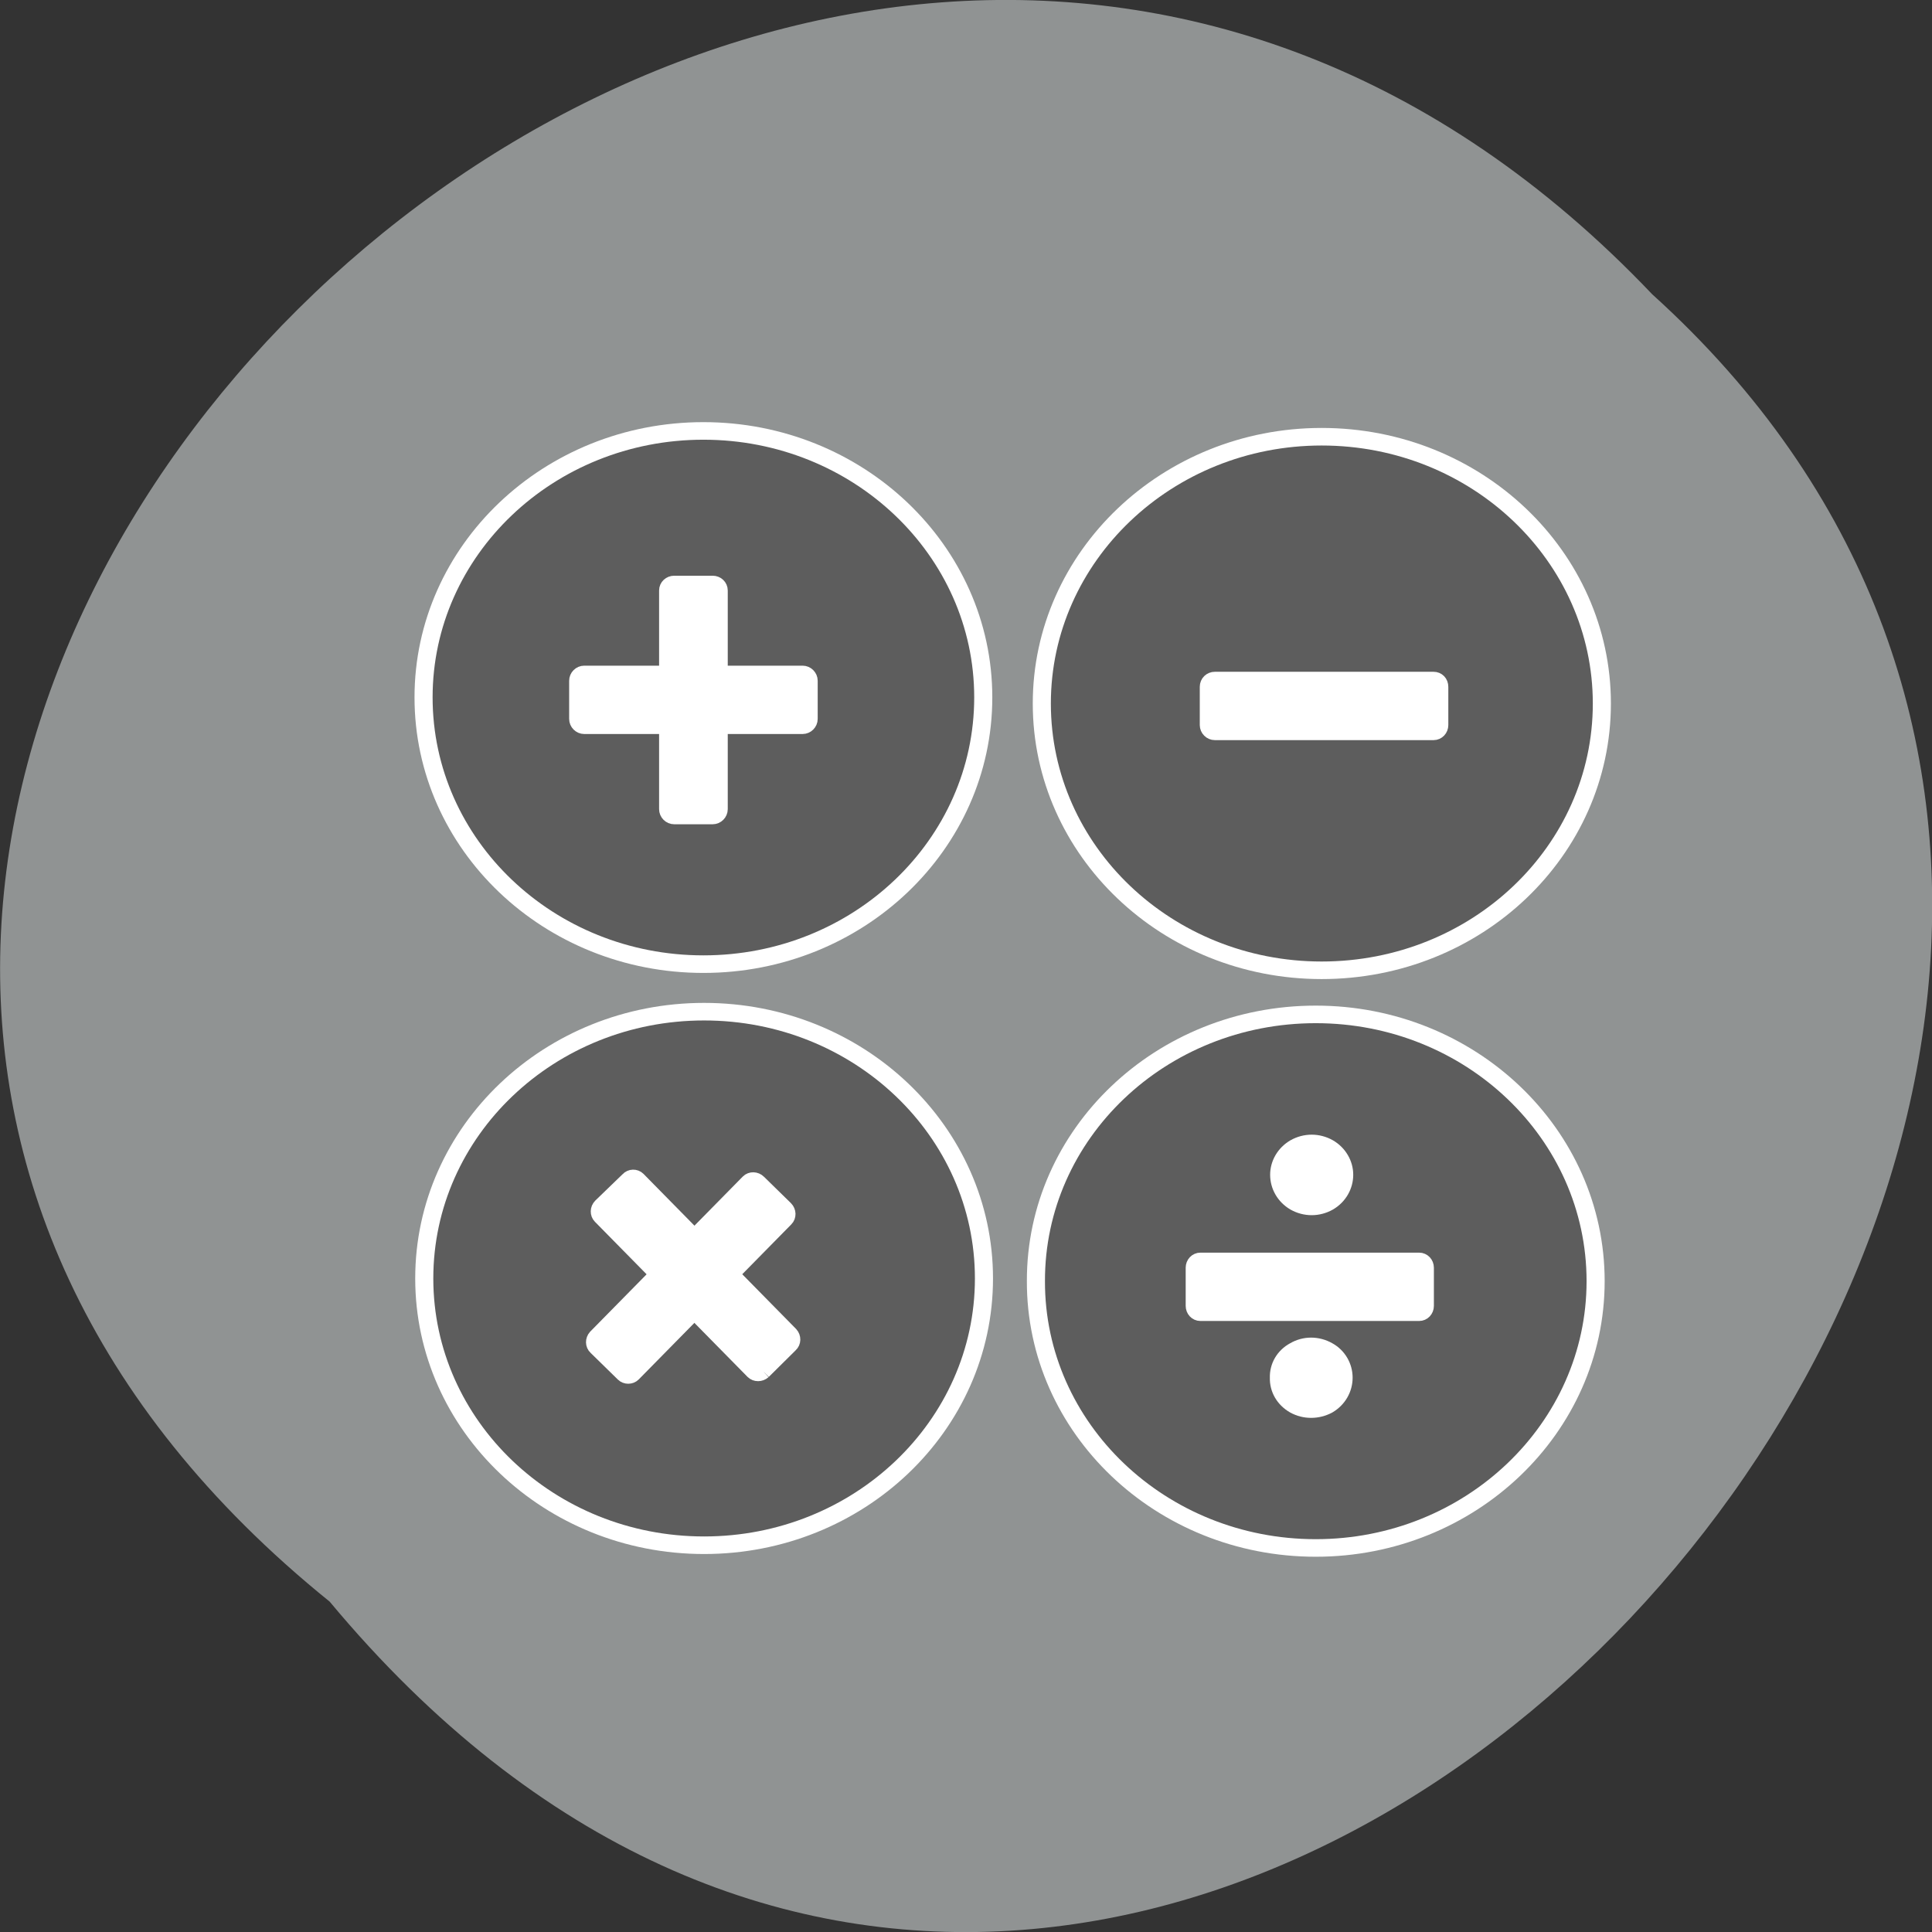 <svg xmlns="http://www.w3.org/2000/svg" viewBox="0 0 22 22"><rect x="0" y="0" width="22" height="22" fill="#333333" stroke="none"/><path d="m 3.754 18.238 c -11.16 -9.01 5.18 -25.277 15.06 -14.887 c 9.898 8.945 -5.551 26.301 -15.06 14.887" fill="#909393"/><g stroke="#fff" stroke-width="2"><path d="m 207.84 96.01 c 0 16.786 -13.856 30.379 -30.939 30.379 c -17.08 0 -30.939 -13.593 -30.939 -30.379 c 0 -16.747 13.856 -30.34 30.939 -30.34 c 17.08 0 30.939 13.593 30.939 30.34" transform="matrix(0.103 0 0 0.1 -10.211 -1.66)" fill="#5d5d5d"/><g fill="#fff"><path d="m 89.27 77.23 h 5.091 c 0.545 0 1 0.409 1 0.955 v 28.955 c 0 0.545 -0.455 1 -1 1 h -5.091 c -0.545 0 -1 -0.455 -1 -1 v -28.955 c 0 -0.545 0.455 -0.955 1 -0.955" transform="scale(0.086)"/><path d="m 90.14 -107.27 h 5.05 c 0.545 0 1 0.455 1 1 v 28.909 c 0 0.545 -0.455 1 -1 1 h -5.05 c -0.545 0 -1 -0.455 -1 -1 v -28.909 c 0 -0.545 0.455 -1 1 -1" transform="matrix(0 0.086 -0.086 0 0 0)"/></g><path d="m 207.87 96.02 c 0 16.786 -13.856 30.379 -30.977 30.379 c -17.08 0 -30.939 -13.593 -30.939 -30.379 c 0 -16.747 13.856 -30.379 30.939 -30.379 c 17.12 0 30.977 13.632 30.977 30.379" transform="matrix(0.103 0 0 0.1 -3.17 -1.591)" fill="#5d5d5d"/><path d="m 90.95 -190.77 h 5.05 c 0.545 0 1 0.409 1 0.955 v 28.955 c 0 0.545 -0.455 1 -1 1 h -5.05 c -0.591 0 -1 -0.455 -1 -1 v -28.955 c 0 -0.545 0.409 -0.955 1 -0.955" transform="matrix(0 0.086 -0.086 0 0 0)" fill="#fff"/><path d="m 207.86 96.03 c 0 16.747 -13.856 30.379 -30.939 30.379 c -17.12 0 -30.977 -13.632 -30.939 -30.379 c -0.038 -16.786 13.818 -30.379 30.939 -30.379 c 17.08 0 30.939 13.593 30.939 30.379" transform="matrix(0.103 0 0 0.1 -3.24 4.986)" fill="#5d5d5d"/><path d="m 167.86 -188.86 h 5.05 c 0.545 0 1 0.409 1 0.955 v 28.955 c 0 0.545 -0.455 0.955 -1 0.955 h -5.05 c -0.545 0 -1 -0.409 -1 -0.955 v -28.955 c 0 -0.545 0.455 -0.955 1 -0.955" transform="matrix(0 0.086 -0.086 0 0 0)" fill="#fff"/><path d="m 207.84 96.03 c 0 16.786 -13.856 30.379 -30.939 30.379 c -17.08 0 -30.939 -13.593 -30.939 -30.379 c 0 -16.786 13.856 -30.379 30.939 -30.379 c 17.08 0 30.939 13.593 30.939 30.379" transform="matrix(0.103 0 0 0.1 -10.203 4.955)" fill="#5d5d5d"/><g fill="#fff"><path d="m -187.37 -72.23 l 5.079 -0.013 c 0.547 -0.027 0.992 0.428 1.019 0.975 l -0.005 28.961 c -0.005 0.514 -0.46 0.96 -1.038 0.954 l -5.01 0.013 c -0.579 -0.006 -1.024 -0.46 -1.019 -0.975 l 0.005 -28.961 c 0.005 -0.514 0.46 -0.96 0.974 -0.954" transform="matrix(-0.061 -0.06 0.06 -0.061 0 0)"/><path d="m -55.56 -201.39 l 5.05 0.019 c 0.547 -0.027 0.992 0.428 1.019 0.975 l -0.005 28.961 c -0.005 0.514 -0.46 0.96 -1.01 0.922 l -5.05 0.045 c -0.579 -0.006 -1.024 -0.46 -1.019 -0.975 l 0.005 -28.961 c 0.005 -0.514 0.46 -0.96 1.01 -0.986" transform="matrix(0.061 -0.06 -0.06 -0.061 0 0)"/><path d="m 172.62 157.11 c 0 1.437 -0.676 2.747 -1.765 3.465 c -1.127 0.718 -2.442 0.718 -3.568 0 c -1.089 -0.718 -1.765 -2.028 -1.765 -3.465 c 0 -1.395 0.676 -2.705 1.765 -3.423 c 1.127 -0.718 2.442 -0.718 3.568 0 c 1.089 0.718 1.765 2.028 1.765 3.423" transform="matrix(0.104 0 0 0.092 -2.647 -1.077)"/><path d="m 172.62 157.11 c 0 1.437 -0.676 2.747 -1.765 3.465 c -1.127 0.676 -2.442 0.676 -3.531 0 c -1.127 -0.718 -1.803 -2.028 -1.765 -3.465 c -0.038 -1.437 0.639 -2.747 1.765 -3.423 c 1.089 -0.718 2.404 -0.718 3.531 0 c 1.089 0.676 1.765 1.986 1.765 3.423" transform="matrix(0.104 0 0 0.092 -2.654 1.234)"/></g></g></svg>